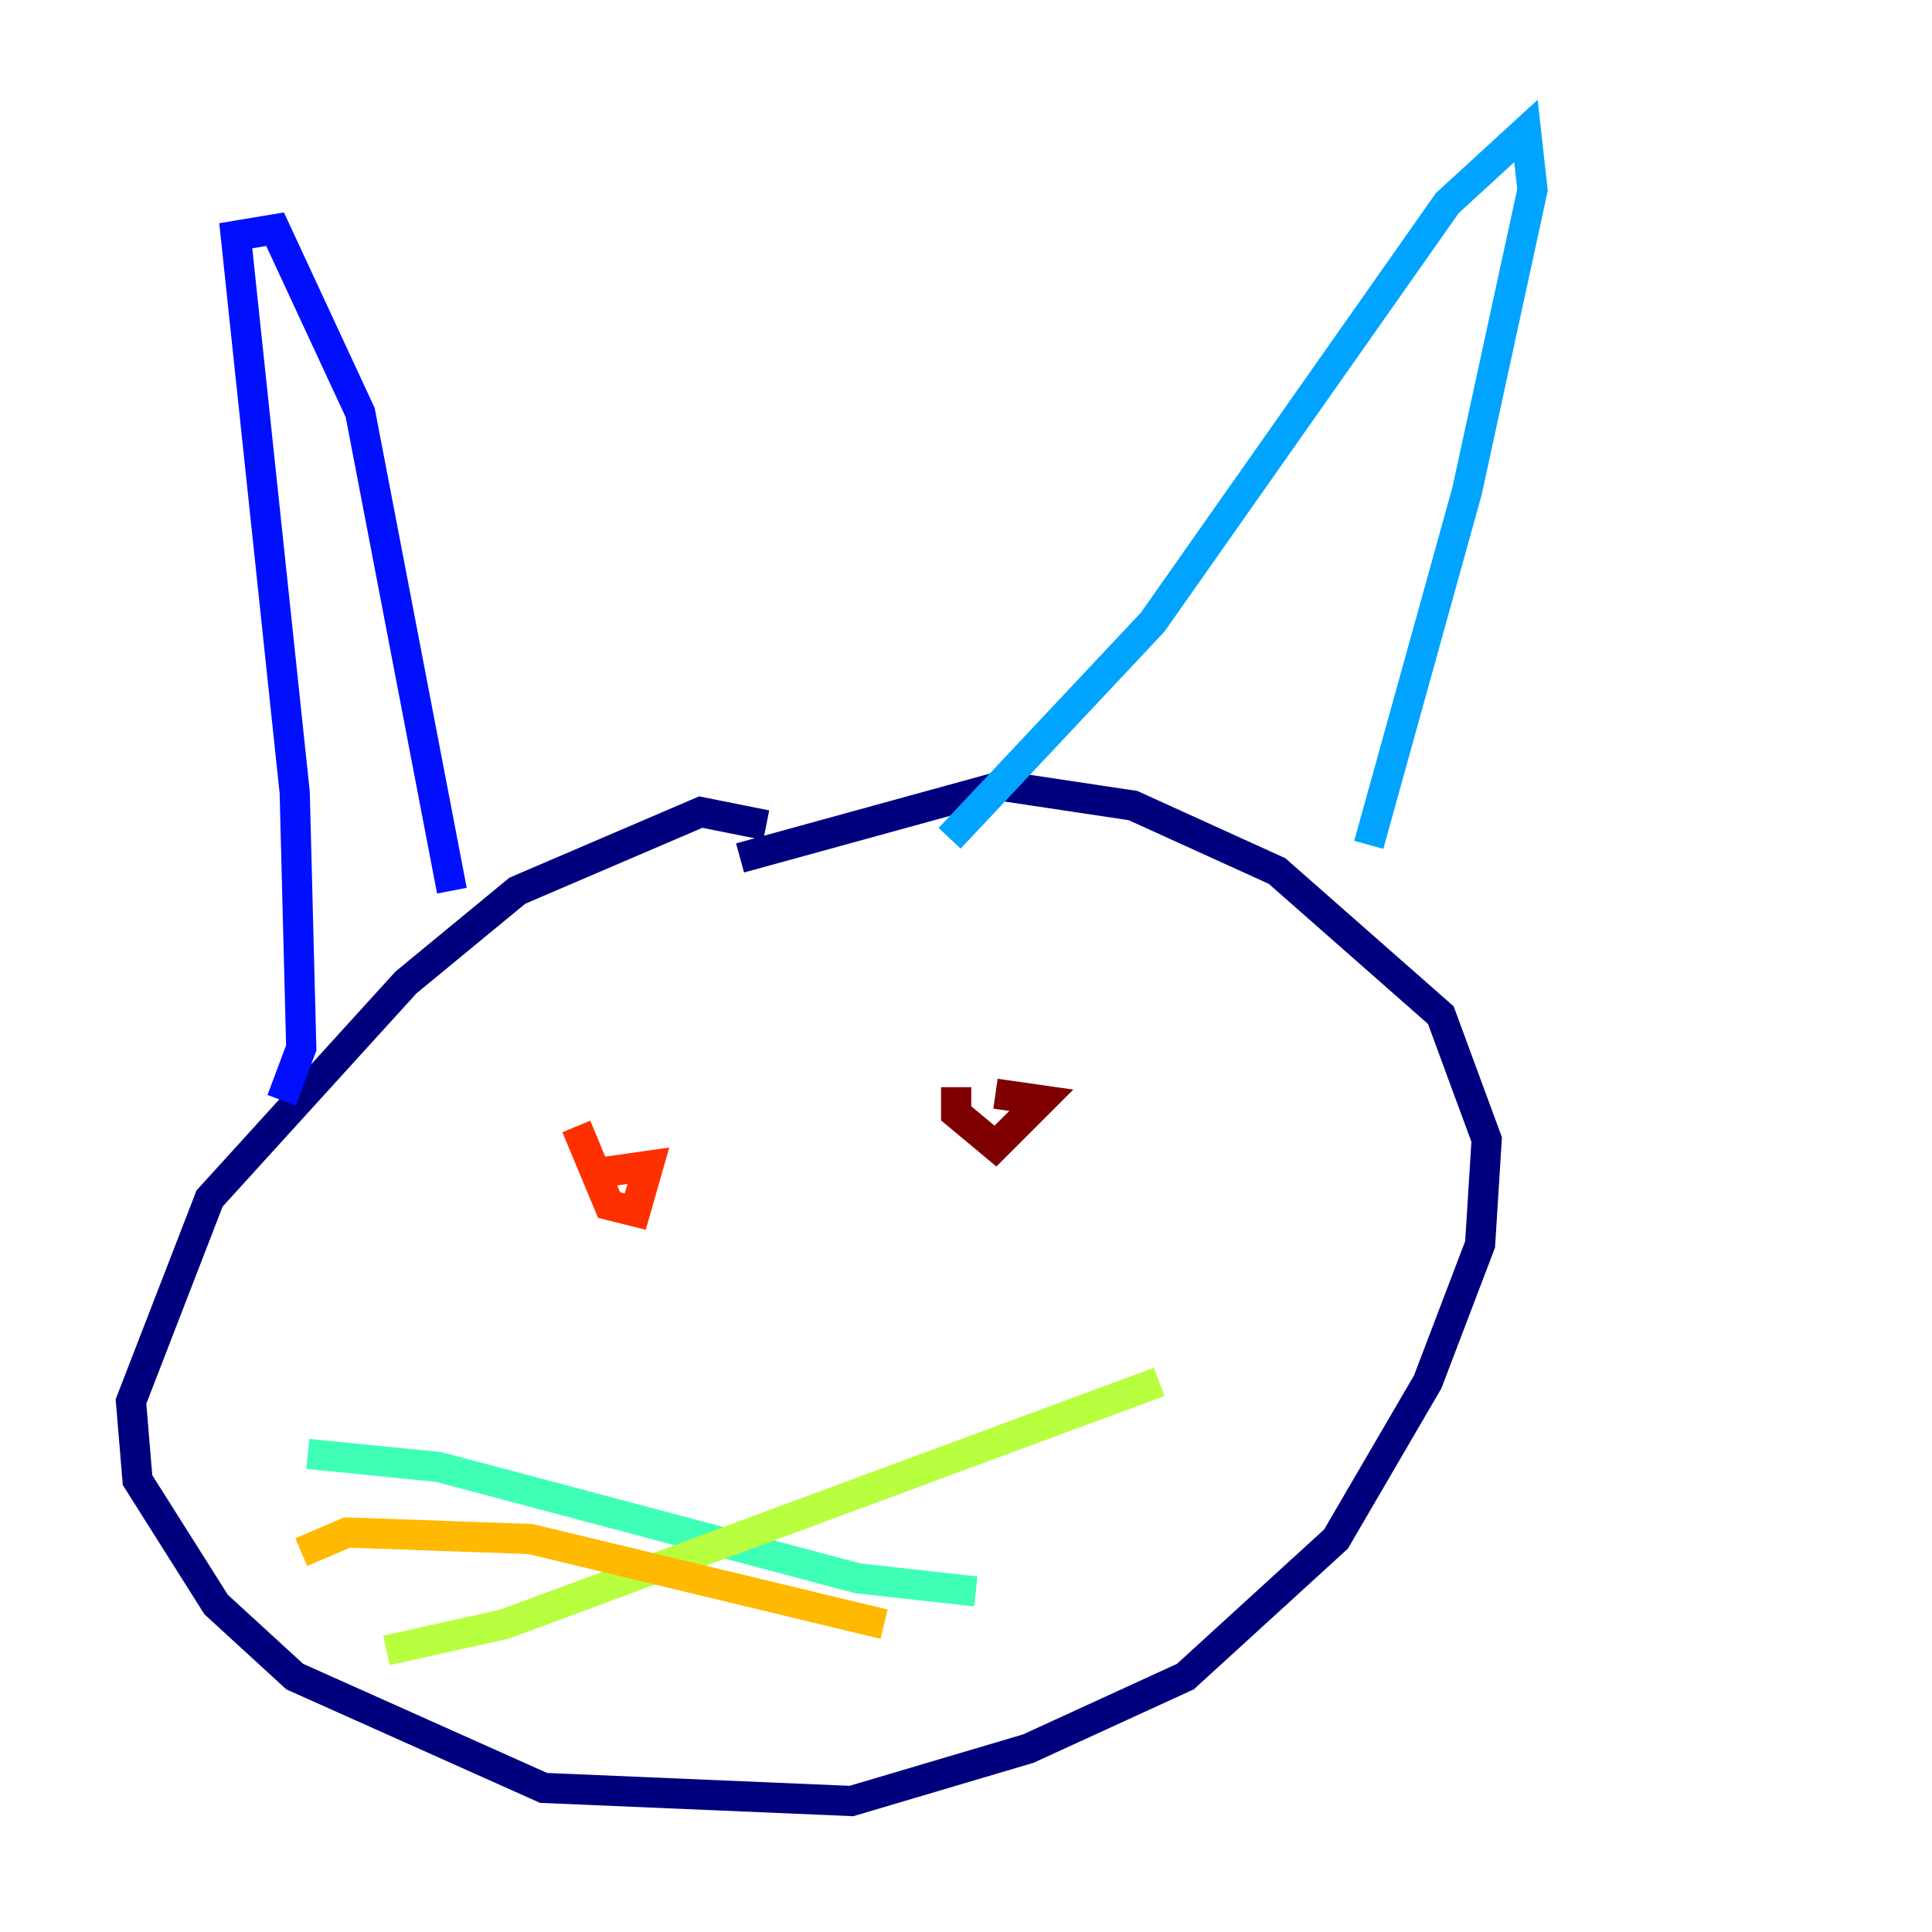 <?xml version="1.0" encoding="utf-8" ?>
<svg baseProfile="tiny" height="128" version="1.2" viewBox="0,0,128,128" width="128" xmlns="http://www.w3.org/2000/svg" xmlns:ev="http://www.w3.org/2001/xml-events" xmlns:xlink="http://www.w3.org/1999/xlink"><defs /><polyline fill="none" points="50.766,54.671 46.427,53.803 34.278,59.01 26.902,65.085 13.885,79.403 8.678,92.854 9.112,98.061 14.319,106.305 19.525,111.078 36.014,118.454 56.407,119.322 68.122,115.851 78.536,111.078 88.515,101.966 94.59,91.552 98.061,82.441 98.495,75.498 95.458,67.254 84.61,57.709 75.064,53.37 66.386,52.068 49.031,56.841" stroke="#00007f" stroke-width="2" /><polyline fill="none" points="18.658,72.895 19.959,69.424 19.525,52.502 15.62,15.62 18.224,15.186 23.864,27.336 29.939,59.01" stroke="#0010ff" stroke-width="2" /><polyline fill="none" points="62.915,55.539 76.366,41.22 95.891,13.451 101.098,8.678 101.532,12.583 97.193,32.542 90.685,55.973" stroke="#00a4ff" stroke-width="2" /><polyline fill="none" points="20.393,96.325 29.071,97.193 56.841,104.57 64.651,105.437" stroke="#3fffb7" stroke-width="2" /><polyline fill="none" points="76.8,91.552 33.41,107.607 25.6,109.342" stroke="#b7ff3f" stroke-width="2" /><polyline fill="none" points="19.959,102.834 22.997,101.532 35.146,101.966 58.576,107.607" stroke="#ffb900" stroke-width="2" /><polyline fill="none" points="38.183,74.63 40.352,79.837 42.088,80.271 42.956,77.234 39.919,77.668" stroke="#ff3000" stroke-width="2" /><polyline fill="none" points="63.349,72.027 63.349,73.763 65.953,75.932 68.99,72.895 65.953,72.461" stroke="#7f0000" stroke-width="2" /></svg>